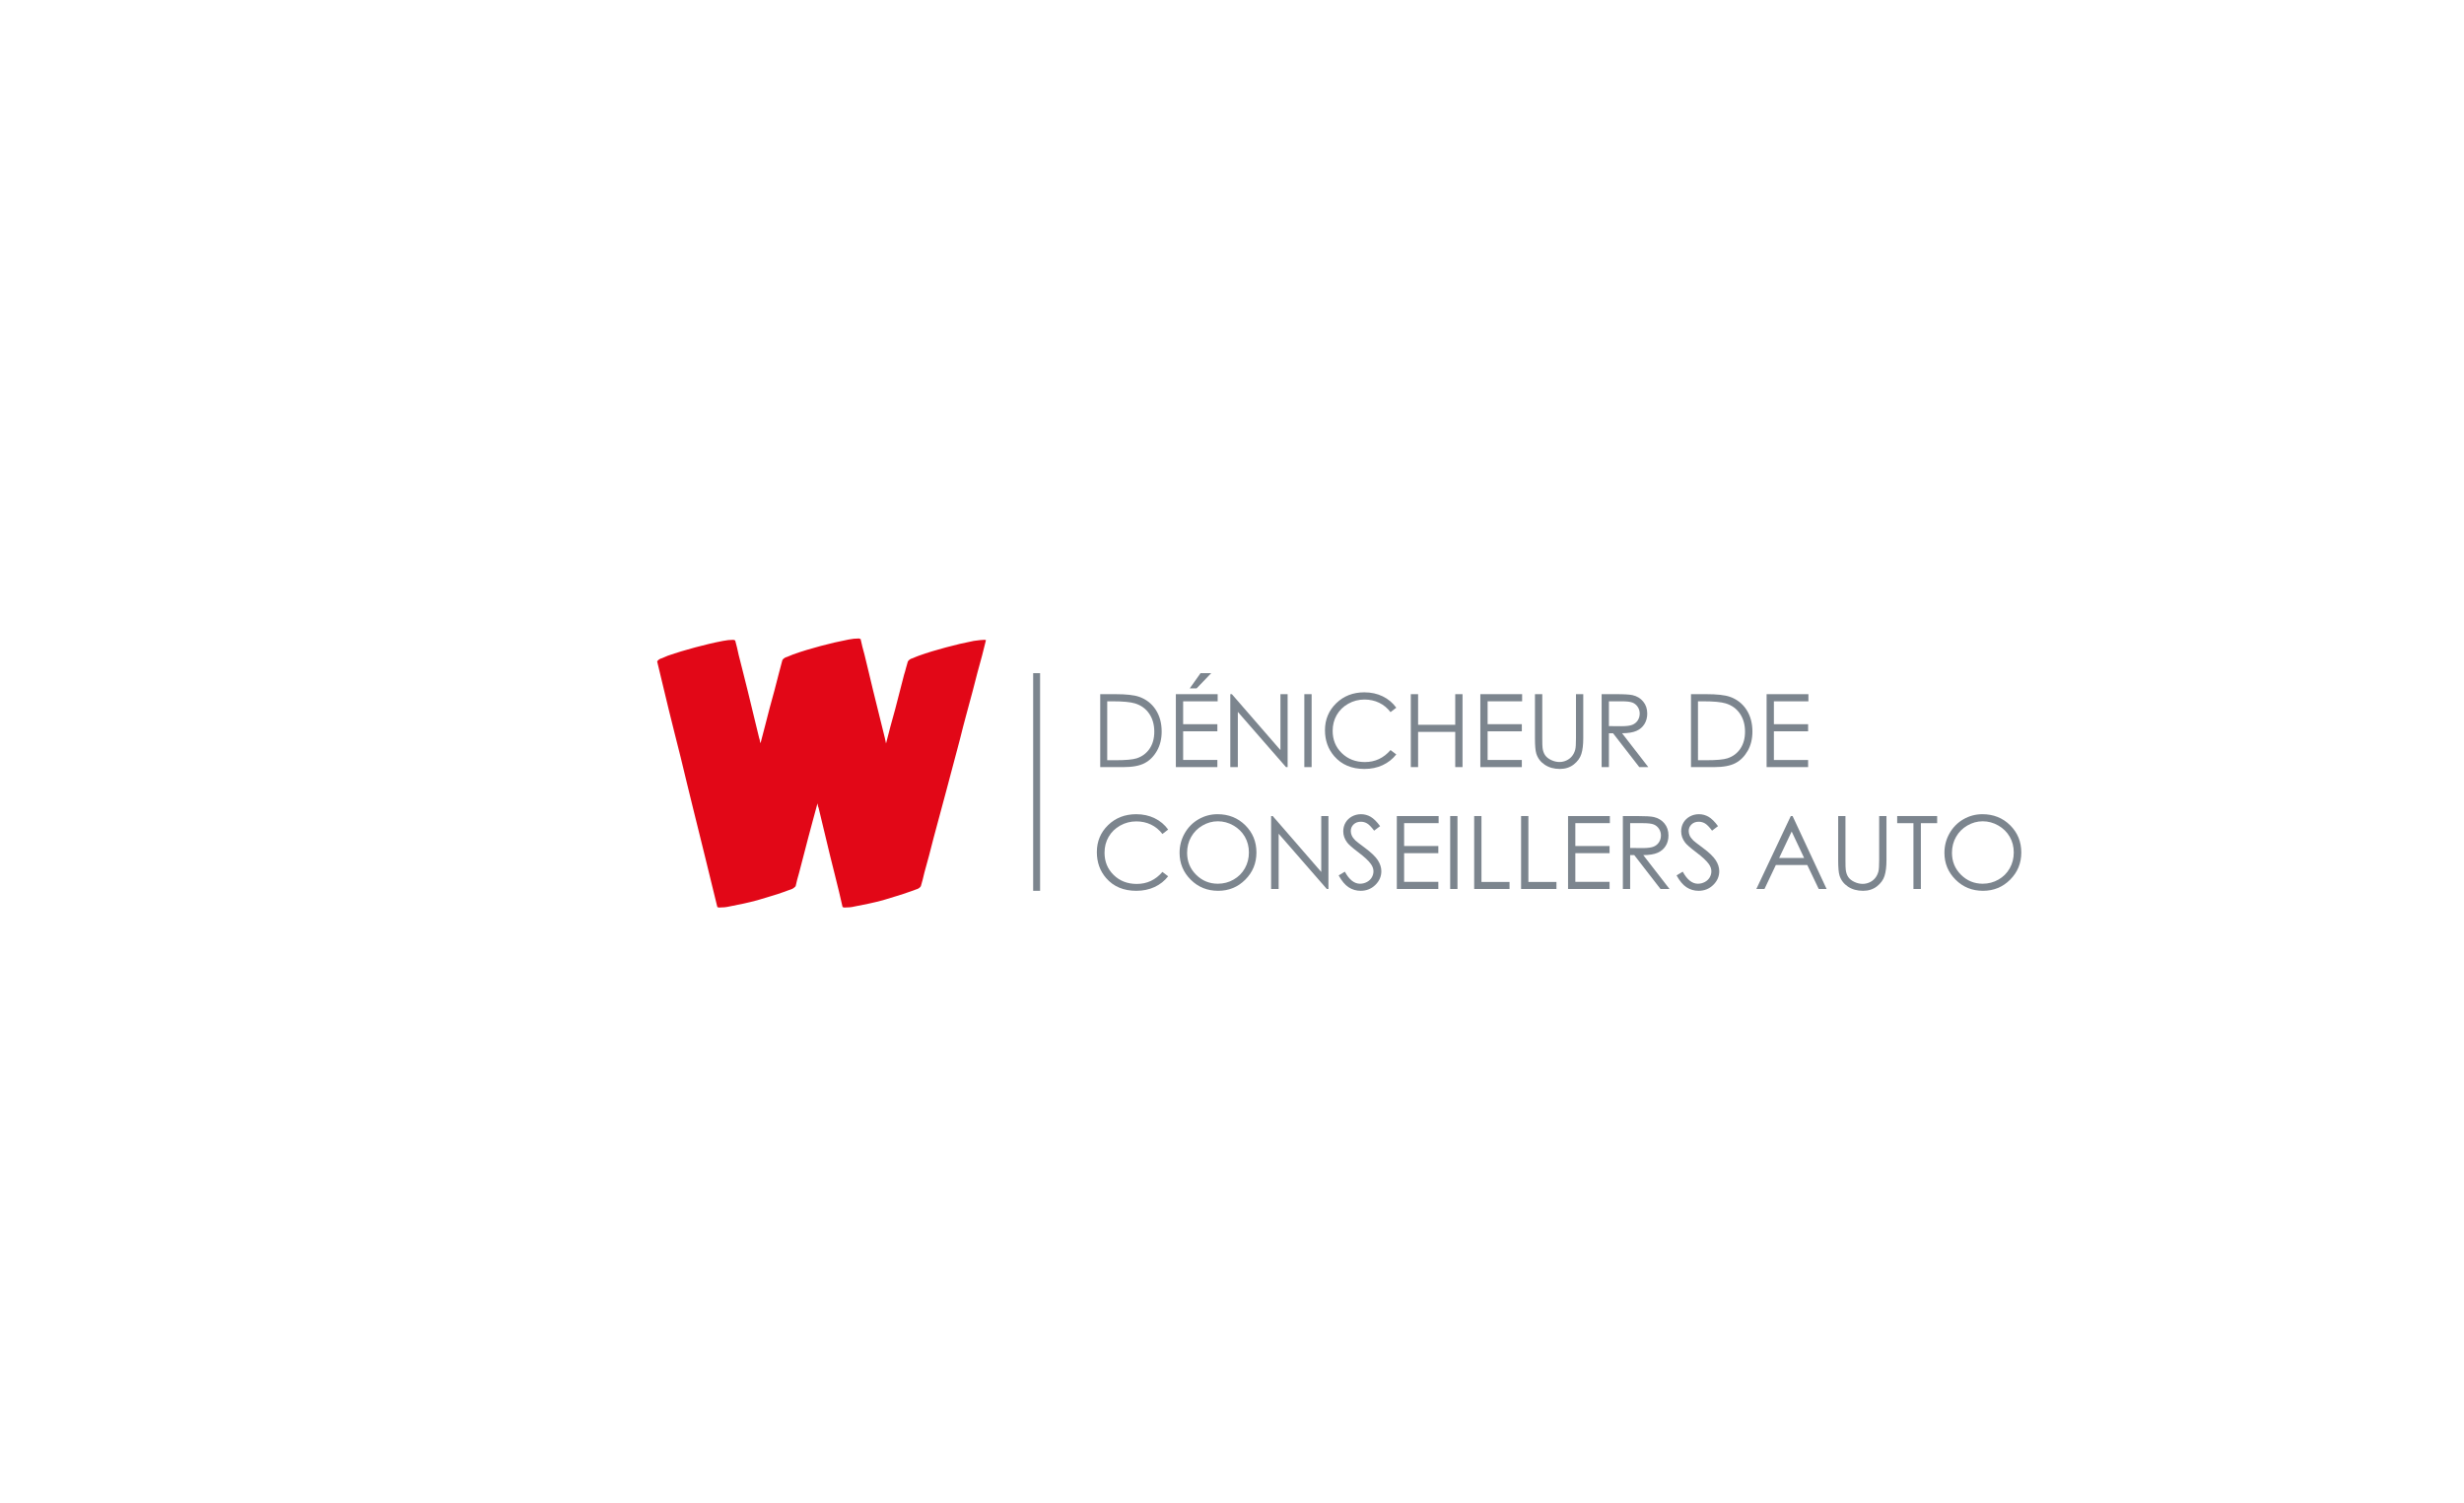 <?xml version="1.0" encoding="utf-8"?>
<!-- Generator: Adobe Illustrator 16.0.0, SVG Export Plug-In . SVG Version: 6.00 Build 0)  -->
<!DOCTYPE svg PUBLIC "-//W3C//DTD SVG 1.1//EN" "http://www.w3.org/Graphics/SVG/1.1/DTD/svg11.dtd">
<svg version="1.1" id="Calque_1" xmlns="http://www.w3.org/2000/svg" xmlns:xlink="http://www.w3.org/1999/xlink" x="0px" y="0px"
	 width="1046px" height="638px" viewBox="0 0 1046 638" enable-background="new 0 0 1046 638" xml:space="preserve">
<path fill="#E20717" d="M413.367,272.082c1.146-0.153,2.044-0.267,2.693-0.343c0.648-0.076,1.241-0.115,1.775-0.115
	s0.764,0.079,0.689,0.23c-0.31,1.069-0.573,2.139-0.802,3.207c-0.231,1.072-0.5,2.141-0.805,3.208
	c-0.686,2.521-1.374,5.043-2.062,7.563c-0.686,2.52-1.337,5.041-1.946,7.561c-0.918,3.437-1.834,6.837-2.75,10.195
	c-0.916,3.363-1.796,6.761-2.637,10.198l-5.842,21.999c-0.915,3.358-1.815,6.701-2.693,10.021
	c-0.877,3.326-1.774,6.665-2.693,10.027c-0.61,2.439-1.241,4.885-1.888,7.329c-0.651,2.443-1.319,4.89-2.007,7.334
	c-0.228,0.992-0.458,1.947-0.688,2.862c-0.228,0.92-0.495,1.873-0.802,2.868c-0.458,0.682-1.146,1.146-2.062,1.374
	c-0.382,0.152-0.786,0.304-1.204,0.457c-0.418,0.151-0.857,0.307-1.319,0.458c-1.907,0.686-3.817,1.316-5.727,1.89
	c-1.907,0.576-3.856,1.162-5.84,1.777c-1.988,0.53-3.974,1.011-5.959,1.433c-1.987,0.418-3.973,0.816-5.957,1.197
	c-1.223,0.313-2.674,0.464-4.355,0.464c-0.229,0-0.498-0.078-0.803-0.229c-0.226-1.071-0.475-2.145-0.743-3.212
	c-0.27-1.066-0.514-2.134-0.744-3.207c-0.611-2.594-1.244-5.153-1.891-7.674c-0.651-2.521-1.279-5.043-1.89-7.563
	c-0.842-3.437-1.664-6.852-2.463-10.256c-0.804-3.393-1.626-6.812-2.465-10.249c-0.154-0.303-0.247-0.612-0.286-0.917
	c-0.039-0.306-0.095-0.611-0.171-0.919c-0.689,2.448-1.357,4.913-2.004,7.393c-0.653,2.479-1.32,4.98-2.005,7.498
	c-0.614,2.451-1.246,4.874-1.892,7.281c-0.651,2.407-1.28,4.829-1.891,7.273c-0.303,0.992-0.572,1.947-0.802,2.862
	c-0.229,0.92-0.457,1.873-0.686,2.868c-0.612,0.682-1.301,1.146-2.062,1.374c-0.46,0.152-0.9,0.304-1.319,0.457
	c-0.422,0.151-0.822,0.307-1.204,0.458c-1.91,0.686-3.836,1.316-5.783,1.89c-1.951,0.576-3.917,1.162-5.9,1.777
	c-1.988,0.53-3.954,1.011-5.905,1.433c-1.944,0.418-3.912,0.816-5.897,1.197c-1.299,0.313-2.788,0.464-4.469,0.464
	c-0.153,0-0.381-0.078-0.688-0.229c-0.229-1.071-0.478-2.083-0.745-3.036c-0.266-0.955-0.513-1.966-0.744-3.039
	c-0.611-2.52-1.221-5.021-1.833-7.503c-0.612-2.481-1.223-4.981-1.833-7.5c-0.841-3.44-1.682-6.839-2.52-10.201
	c-0.842-3.359-1.679-6.758-2.52-10.195c-0.917-3.666-1.815-7.33-2.695-10.998c-0.876-3.665-1.773-7.368-2.69-11.113
	c-0.841-3.359-1.681-6.701-2.522-10.023c-0.842-3.325-1.682-6.702-2.52-10.142c-0.612-2.441-1.201-4.906-1.777-7.39
	c-0.571-2.48-1.165-4.943-1.775-7.389c-0.229-0.991-0.457-1.947-0.687-2.865c-0.23-0.916-0.458-1.869-0.688-2.863
	c0.458-0.688,1.145-1.145,2.062-1.375l2.407-1.03c1.984-0.689,3.933-1.318,5.843-1.892c1.909-0.572,3.856-1.125,5.839-1.659
	c1.985-0.535,3.955-1.032,5.903-1.491s3.913-0.876,5.901-1.26c0.759-0.153,1.505-0.267,2.235-0.343
	c0.723-0.076,1.468-0.115,2.232-0.115c0.304,0.154,0.534,0.23,0.688,0.23c0.304,1.069,0.572,2.101,0.802,3.092
	c0.228,0.994,0.457,2.025,0.689,3.093c0.609,2.448,1.238,4.927,1.889,7.45c0.648,2.519,1.276,5.04,1.889,7.561
	c0.84,3.436,1.662,6.815,2.463,10.137c0.803,3.323,1.622,6.704,2.465,10.143c0.15,0.381,0.247,0.743,0.286,1.087
	c0.037,0.345,0.133,0.706,0.287,1.089c0.609-2.445,1.261-4.926,1.947-7.45c0.69-2.518,1.336-5.037,1.947-7.557
	c0.688-2.443,1.355-4.887,2.005-7.333c0.648-2.445,1.279-4.889,1.892-7.333c0.228-0.917,0.475-1.853,0.746-2.806
	c0.264-0.956,0.515-1.89,0.745-2.81c0.455-0.687,1.145-1.144,2.062-1.372c0.38-0.154,0.802-0.327,1.259-0.518
	c0.458-0.187,0.876-0.361,1.259-0.515c1.909-0.687,3.818-1.318,5.729-1.891c1.91-0.574,3.858-1.127,5.844-1.66
	c1.983-0.534,3.97-1.033,5.956-1.489c1.986-0.459,3.969-0.878,5.958-1.261c0.762-0.154,1.508-0.269,2.232-0.345
	c0.727-0.075,1.47-0.115,2.235-0.115c0.306,0.155,0.534,0.23,0.688,0.23v0.113c0.23,1.072,0.476,2.139,0.744,3.209
	c0.267,1.071,0.554,2.139,0.862,3.208c0.608,2.519,1.219,5.04,1.831,7.563c0.609,2.519,1.221,5.079,1.834,7.675
	c0.838,3.436,1.677,6.835,2.52,10.195c0.84,3.361,1.677,6.758,2.521,10.198c0.075,0.381,0.151,0.746,0.228,1.088
	c0.076,0.343,0.153,0.708,0.23,1.089c0.611-2.444,1.24-4.87,1.891-7.275c0.647-2.408,1.318-4.83,2.005-7.277
	c0.609-2.442,1.24-4.886,1.892-7.332c0.646-2.443,1.278-4.889,1.888-7.332c0.306-0.916,0.574-1.853,0.8-2.807
	c0.233-0.956,0.5-1.889,0.805-2.807c0.458-0.688,1.145-1.145,2.059-1.375c0.383-0.153,0.786-0.325,1.207-0.515
	c0.42-0.19,0.858-0.361,1.317-0.515c1.909-0.689,3.818-1.318,5.727-1.892c1.911-0.572,3.858-1.125,5.844-1.659
	c1.985-0.535,3.954-1.032,5.901-1.491C409.416,272.883,411.381,272.465,413.367,272.082z"/>
<g>
	<rect x="438.595" y="285.768" fill="#7C858E" width="2.938" height="92.406"/>
	<g>
		<path fill="#7C858E" d="M467.062,325.659v-30.967h6.42c4.631,0,7.994,0.372,10.084,1.117c3.003,1.053,5.35,2.876,7.042,5.474
			c1.691,2.596,2.535,5.691,2.535,9.284c0,3.102-0.668,5.83-2.01,8.188c-1.341,2.357-3.079,4.098-5.221,5.221
			c-2.141,1.122-5.139,1.685-8.998,1.685H467.062z M470.032,322.733h3.577c4.281,0,7.249-0.269,8.905-0.803
			c2.33-0.756,4.161-2.118,5.494-4.088c1.333-1.971,2-4.378,2-7.226c0-2.986-0.724-5.54-2.169-7.655
			c-1.444-2.118-3.459-3.569-6.042-4.354c-1.937-0.59-5.128-0.884-9.576-0.884h-2.189V322.733z"/>
		<path fill="#7C858E" d="M499.167,294.692h17.745v3.032H502.26v9.706h14.526v3.03H502.26v12.168h14.526v3.032h-17.62V294.692z
			 M509.649,285.768h4.526l-6.211,6.482h-2.906L509.649,285.768z"/>
		<path fill="#7C858E" d="M522.278,325.659v-30.967h0.674l20.611,23.739v-23.739h3.051v30.967h-0.693l-20.441-23.449v23.449H522.278
			z"/>
		<path fill="#7C858E" d="M553.709,294.692h3.094v30.967h-3.094V294.692z"/>
		<path fill="#7C858E" d="M592.737,300.44l-2.438,1.873c-1.35-1.754-2.968-3.083-4.856-3.99c-1.887-0.905-3.958-1.356-6.22-1.356
			c-2.467,0-4.758,0.592-6.862,1.778c-2.108,1.185-3.738,2.78-4.896,4.78c-1.154,2-1.732,4.247-1.732,6.745
			c0,3.776,1.29,6.928,3.878,9.453c2.596,2.527,5.861,3.79,9.803,3.79c4.338,0,7.965-1.7,10.887-5.096l2.438,1.852
			c-1.544,1.966-3.474,3.485-5.778,4.559c-2.308,1.072-4.885,1.612-7.736,1.612c-5.417,0-9.692-1.807-12.82-5.413
			c-2.622-3.043-3.936-6.72-3.936-11.029c0-4.534,1.589-8.347,4.768-11.442s7.161-4.643,11.947-4.643
			c2.893,0,5.498,0.572,7.828,1.716C589.34,296.772,591.25,298.376,592.737,300.44z"/>
		<path fill="#7C858E" d="M598.906,294.692H602v12.989h15.769v-12.989h3.093v30.967h-3.093v-14.947H602v14.947h-3.094V294.692z"/>
		<path fill="#7C858E" d="M628.42,294.692h17.743v3.032h-14.65v9.706h14.525v3.03h-14.525v12.168h14.525v3.032H628.42V294.692z"/>
		<path fill="#7C858E" d="M651.614,294.692h3.1v18.693c0,2.219,0.04,3.601,0.127,4.149c0.154,1.22,0.511,2.24,1.072,3.063
			c0.563,0.82,1.424,1.508,2.589,2.063c1.164,0.552,2.336,0.83,3.517,0.83c1.022,0,2.003-0.217,2.943-0.654
			c0.942-0.434,1.729-1.038,2.359-1.81c0.631-0.772,1.098-1.705,1.39-2.799c0.212-0.786,0.314-2.4,0.314-4.842v-18.693h3.094v18.693
			c0,2.765-0.27,4.999-0.81,6.706c-0.539,1.704-1.618,3.188-3.241,4.452c-1.619,1.263-3.581,1.896-5.883,1.896
			c-2.497,0-4.638-0.599-6.421-1.792c-1.78-1.191-2.973-2.771-3.582-4.736c-0.378-1.207-0.568-3.382-0.568-6.526V294.692z"/>
		<path fill="#7C858E" d="M679.912,294.692h6.169c3.437,0,5.768,0.14,6.985,0.422c1.841,0.422,3.334,1.324,4.486,2.708
			c1.147,1.383,1.729,3.088,1.729,5.112c0,1.686-0.402,3.168-1.195,4.445c-0.791,1.28-1.921,2.246-3.396,2.898
			c-1.476,0.655-3.513,0.99-6.106,1.004l11.138,14.378h-3.827l-11.137-14.378h-1.751v14.378h-3.094V294.692z M683.006,297.724
			v10.525l5.332,0.043c2.065,0,3.596-0.197,4.59-0.59c0.987-0.393,1.762-1.02,2.318-1.885c0.556-0.863,0.831-1.827,0.831-2.894
			c0-1.039-0.28-1.982-0.843-2.832c-0.562-0.85-1.303-1.456-2.214-1.82c-0.914-0.366-2.435-0.548-4.553-0.548H683.006z"/>
		<path fill="#7C858E" d="M717.845,325.659v-30.967h6.422c4.63,0,7.992,0.372,10.082,1.117c3.002,1.053,5.349,2.876,7.043,5.474
			c1.692,2.596,2.534,5.691,2.534,9.284c0,3.102-0.67,5.83-2.007,8.188c-1.344,2.357-3.082,4.098-5.224,5.221
			c-2.141,1.122-5.141,1.685-8.998,1.685H717.845z M720.813,322.733h3.58c4.281,0,7.247-0.269,8.906-0.803
			c2.329-0.756,4.162-2.118,5.491-4.088c1.332-1.971,1.998-4.378,1.998-7.226c0-2.986-0.719-5.54-2.164-7.655
			c-1.447-2.118-3.459-3.569-6.042-4.354c-1.941-0.59-5.131-0.884-9.578-0.884h-2.191V322.733z"/>
		<path fill="#7C858E" d="M749.946,294.692h17.75v3.032h-14.657v9.706h14.53v3.03h-14.53v12.168h14.53v3.032h-17.623V294.692z"/>
		<path fill="#7C858E" d="M495.902,352.173l-2.442,1.876c-1.348-1.757-2.963-3.085-4.852-3.988
			c-1.888-0.908-3.961-1.359-6.221-1.359c-2.471,0-4.758,0.593-6.863,1.777c-2.105,1.188-3.737,2.777-4.895,4.78
			c-1.157,1.998-1.737,4.247-1.737,6.745c0,3.777,1.295,6.928,3.885,9.455c2.588,2.525,5.855,3.788,9.798,3.788
			c4.338,0,7.963-1.698,10.884-5.097l2.442,1.854c-1.542,1.965-3.47,3.482-5.779,4.558c-2.309,1.073-4.887,1.612-7.736,1.612
			c-5.418,0-9.691-1.806-12.82-5.412c-2.624-3.044-3.936-6.72-3.936-11.029c0-4.534,1.589-8.348,4.768-11.442
			c3.178-3.094,7.162-4.644,11.948-4.644c2.89,0,5.5,0.574,7.83,1.716C492.506,348.508,494.413,350.111,495.902,352.173z"/>
		<path fill="#7C858E" d="M516.859,345.646c4.689,0,8.613,1.567,11.774,4.694c3.162,3.133,4.74,6.984,4.74,11.558
			c0,4.534-1.574,8.377-4.729,11.537c-3.153,3.159-6.995,4.738-11.531,4.738c-4.594,0-8.471-1.572-11.628-4.717
			c-3.162-3.145-4.74-6.949-4.74-11.408c0-2.977,0.72-5.733,2.157-8.275c1.442-2.54,3.403-4.528,5.889-5.97
			C511.277,346.367,513.964,345.646,516.859,345.646z M516.995,348.659c-2.291,0-4.462,0.598-6.514,1.79
			c-2.053,1.195-3.657,2.802-4.807,4.827c-1.156,2.02-1.731,4.275-1.731,6.761c0,3.68,1.278,6.788,3.829,9.321
			c2.549,2.537,5.625,3.802,9.224,3.802c2.404,0,4.628-0.579,6.675-1.748c2.045-1.163,3.641-2.756,4.785-4.782
			c1.149-2.019,1.719-4.269,1.719-6.739c0-2.459-0.569-4.681-1.719-6.669c-1.144-1.988-2.757-3.577-4.838-4.772
			C521.536,349.257,519.329,348.659,516.995,348.659z"/>
		<path fill="#7C858E" d="M539.604,377.393v-30.965h0.676l20.607,23.734v-23.734h3.053v30.965h-0.694l-20.44-23.447v23.447H539.604z
			"/>
		<path fill="#7C858E" d="M568.279,371.626l2.627-1.577c1.854,3.408,3.995,5.111,6.423,5.111c1.038,0,2.015-0.24,2.927-0.724
			c0.911-0.486,1.605-1.135,2.083-1.948c0.477-0.813,0.718-1.677,0.718-2.59c0-1.04-0.352-2.055-1.057-3.054
			c-0.964-1.371-2.737-3.029-5.303-4.966c-2.582-1.948-4.189-3.36-4.82-4.232c-1.097-1.459-1.642-3.036-1.642-4.734
			c0-1.35,0.322-2.576,0.964-3.684c0.65-1.108,1.555-1.982,2.726-2.622c1.178-0.639,2.451-0.96,3.822-0.96
			c1.464,0,2.823,0.361,4.098,1.085c1.269,0.724,2.61,2.055,4.027,3.988l-2.522,1.917c-1.167-1.543-2.158-2.56-2.98-3.053
			c-0.82-0.488-1.715-0.735-2.685-0.735c-1.246,0-2.268,0.38-3.059,1.136c-0.798,0.758-1.194,1.694-1.194,2.802
			c0,0.671,0.145,1.325,0.425,1.957c0.281,0.631,0.792,1.319,1.532,2.063c0.408,0.393,1.744,1.426,4.001,3.096
			c2.685,1.978,4.521,3.737,5.521,5.284c0.992,1.542,1.492,3.095,1.492,4.65c0,2.246-0.856,4.198-2.56,5.852
			c-1.705,1.656-3.776,2.486-6.222,2.486c-1.876,0-3.587-0.501-5.113-1.508C570.976,375.665,569.57,373.984,568.279,371.626z"/>
		<path fill="#7C858E" d="M592.967,346.428h17.749v3.03h-14.649v9.703h14.524v3.033h-14.524v12.169h14.524v3.029h-17.624V346.428z"
			/>
		<path fill="#7C858E" d="M615.622,346.428h3.094v30.965h-3.094V346.428z"/>
		<path fill="#7C858E" d="M625.809,346.428h3.093v27.975h11.919v2.99h-15.012V346.428z"/>
		<path fill="#7C858E" d="M645.722,346.428h3.099v27.975h11.913v2.99h-15.012V346.428z"/>
		<path fill="#7C858E" d="M665.656,346.428h17.751v3.03H668.75v9.703h14.531v3.033H668.75v12.169h14.531v3.029h-17.625V346.428z"/>
		<path fill="#7C858E" d="M688.923,346.428h6.169c3.437,0,5.767,0.141,6.982,0.417c1.843,0.426,3.334,1.326,4.488,2.71
			c1.148,1.386,1.727,3.094,1.727,5.114c0,1.686-0.395,3.167-1.192,4.446c-0.794,1.278-1.924,2.248-3.399,2.898
			c-1.473,0.654-3.505,0.985-6.104,1.003l11.139,14.376h-3.827l-11.14-14.376h-1.748v14.376h-3.094V346.428z M692.017,349.458
			v10.526l5.329,0.044c2.065,0,3.599-0.198,4.592-0.592c0.987-0.393,1.76-1.021,2.319-1.882c0.556-0.867,0.831-1.832,0.831-2.898
			c0-1.037-0.281-1.979-0.843-2.83c-0.564-0.849-1.304-1.456-2.217-1.819c-0.911-0.365-2.433-0.549-4.55-0.549H692.017z"/>
		<path fill="#7C858E" d="M711.721,371.626l2.628-1.577c1.855,3.408,3.996,5.111,6.422,5.111c1.039,0,2.016-0.24,2.929-0.724
			c0.911-0.486,1.605-1.135,2.081-1.948c0.477-0.813,0.719-1.677,0.719-2.59c0-1.04-0.351-2.055-1.057-3.054
			c-0.963-1.371-2.738-3.029-5.302-4.966c-2.582-1.948-4.189-3.36-4.822-4.232c-1.096-1.459-1.64-3.036-1.64-4.734
			c0-1.35,0.321-2.576,0.962-3.684c0.65-1.108,1.557-1.982,2.728-2.622c1.178-0.639,2.449-0.96,3.822-0.96
			c1.462,0,2.823,0.361,4.098,1.085c1.267,0.724,2.61,2.055,4.027,3.988l-2.524,1.917c-1.165-1.543-2.157-2.56-2.979-3.053
			c-0.82-0.488-1.716-0.735-2.686-0.735c-1.245,0-2.267,0.38-3.058,1.136c-0.798,0.758-1.195,1.694-1.195,2.802
			c0,0.671,0.146,1.325,0.426,1.957c0.281,0.631,0.791,1.319,1.532,2.063c0.407,0.393,1.743,1.426,4,3.096
			c2.685,1.978,4.521,3.737,5.52,5.284c0.992,1.542,1.493,3.095,1.493,4.65c0,2.246-0.855,4.198-2.56,5.852
			c-1.704,1.656-3.775,2.486-6.222,2.486c-1.877,0-3.587-0.501-5.112-1.508C714.419,375.665,713.014,373.984,711.721,371.626z"/>
		<path fill="#7C858E" d="M760.976,346.428l14.443,30.965h-3.346l-4.864-10.186h-13.344l-4.825,10.186h-3.449l14.628-30.965H760.976
			z M760.591,353.004l-5.308,11.213h10.589L760.591,353.004z"/>
		<path fill="#7C858E" d="M780.327,346.428h3.092v18.692c0,2.219,0.041,3.603,0.128,4.147c0.154,1.221,0.511,2.242,1.072,3.063
			c0.563,0.821,1.424,1.51,2.589,2.063c1.164,0.553,2.336,0.828,3.517,0.828c1.022,0,2.003-0.217,2.943-0.649
			c0.941-0.435,1.728-1.041,2.358-1.812c0.632-0.771,1.097-1.705,1.39-2.801c0.213-0.786,0.315-2.398,0.315-4.841v-18.692h3.1
			v18.692c0,2.764-0.275,5.002-0.815,6.707c-0.539,1.703-1.618,3.187-3.241,4.453c-1.619,1.263-3.582,1.894-5.883,1.894
			c-2.497,0-4.638-0.597-6.421-1.79c-1.78-1.195-2.973-2.772-3.576-4.735c-0.379-1.211-0.567-3.385-0.567-6.528V346.428z"/>
		<path fill="#7C858E" d="M805.377,349.458v-3.03h16.969v3.03h-6.91v27.935h-3.156v-27.935H805.377z"/>
		<path fill="#7C858E" d="M841.553,345.646c4.688,0,8.614,1.567,11.775,4.694c3.162,3.133,4.739,6.984,4.739,11.558
			c0,4.534-1.577,8.377-4.728,11.537c-3.156,3.159-6.996,4.738-11.535,4.738c-4.592,0-8.47-1.572-11.626-4.717
			c-3.162-3.145-4.741-6.949-4.741-11.408c0-2.977,0.718-5.733,2.158-8.275c1.441-2.54,3.402-4.528,5.888-5.97
			C835.969,346.367,838.659,345.646,841.553,345.646z M841.69,348.659c-2.291,0-4.466,0.598-6.52,1.79
			c-2.049,1.195-3.655,2.802-4.803,4.827c-1.155,2.02-1.733,4.275-1.733,6.761c0,3.68,1.28,6.788,3.828,9.321
			c2.554,2.537,5.628,3.802,9.228,3.802c2.405,0,4.625-0.579,6.674-1.748c2.043-1.163,3.639-2.756,4.785-4.782
			c1.149-2.019,1.717-4.269,1.717-6.739c0-2.459-0.567-4.681-1.717-6.669c-1.146-1.988-2.76-3.577-4.843-4.772
			C846.229,349.257,844.02,348.659,841.69,348.659z"/>
	</g>
</g>
<g>
</g>
<g>
</g>
<g>
</g>
<g>
</g>
<g>
</g>
<g>
</g>
</svg>
